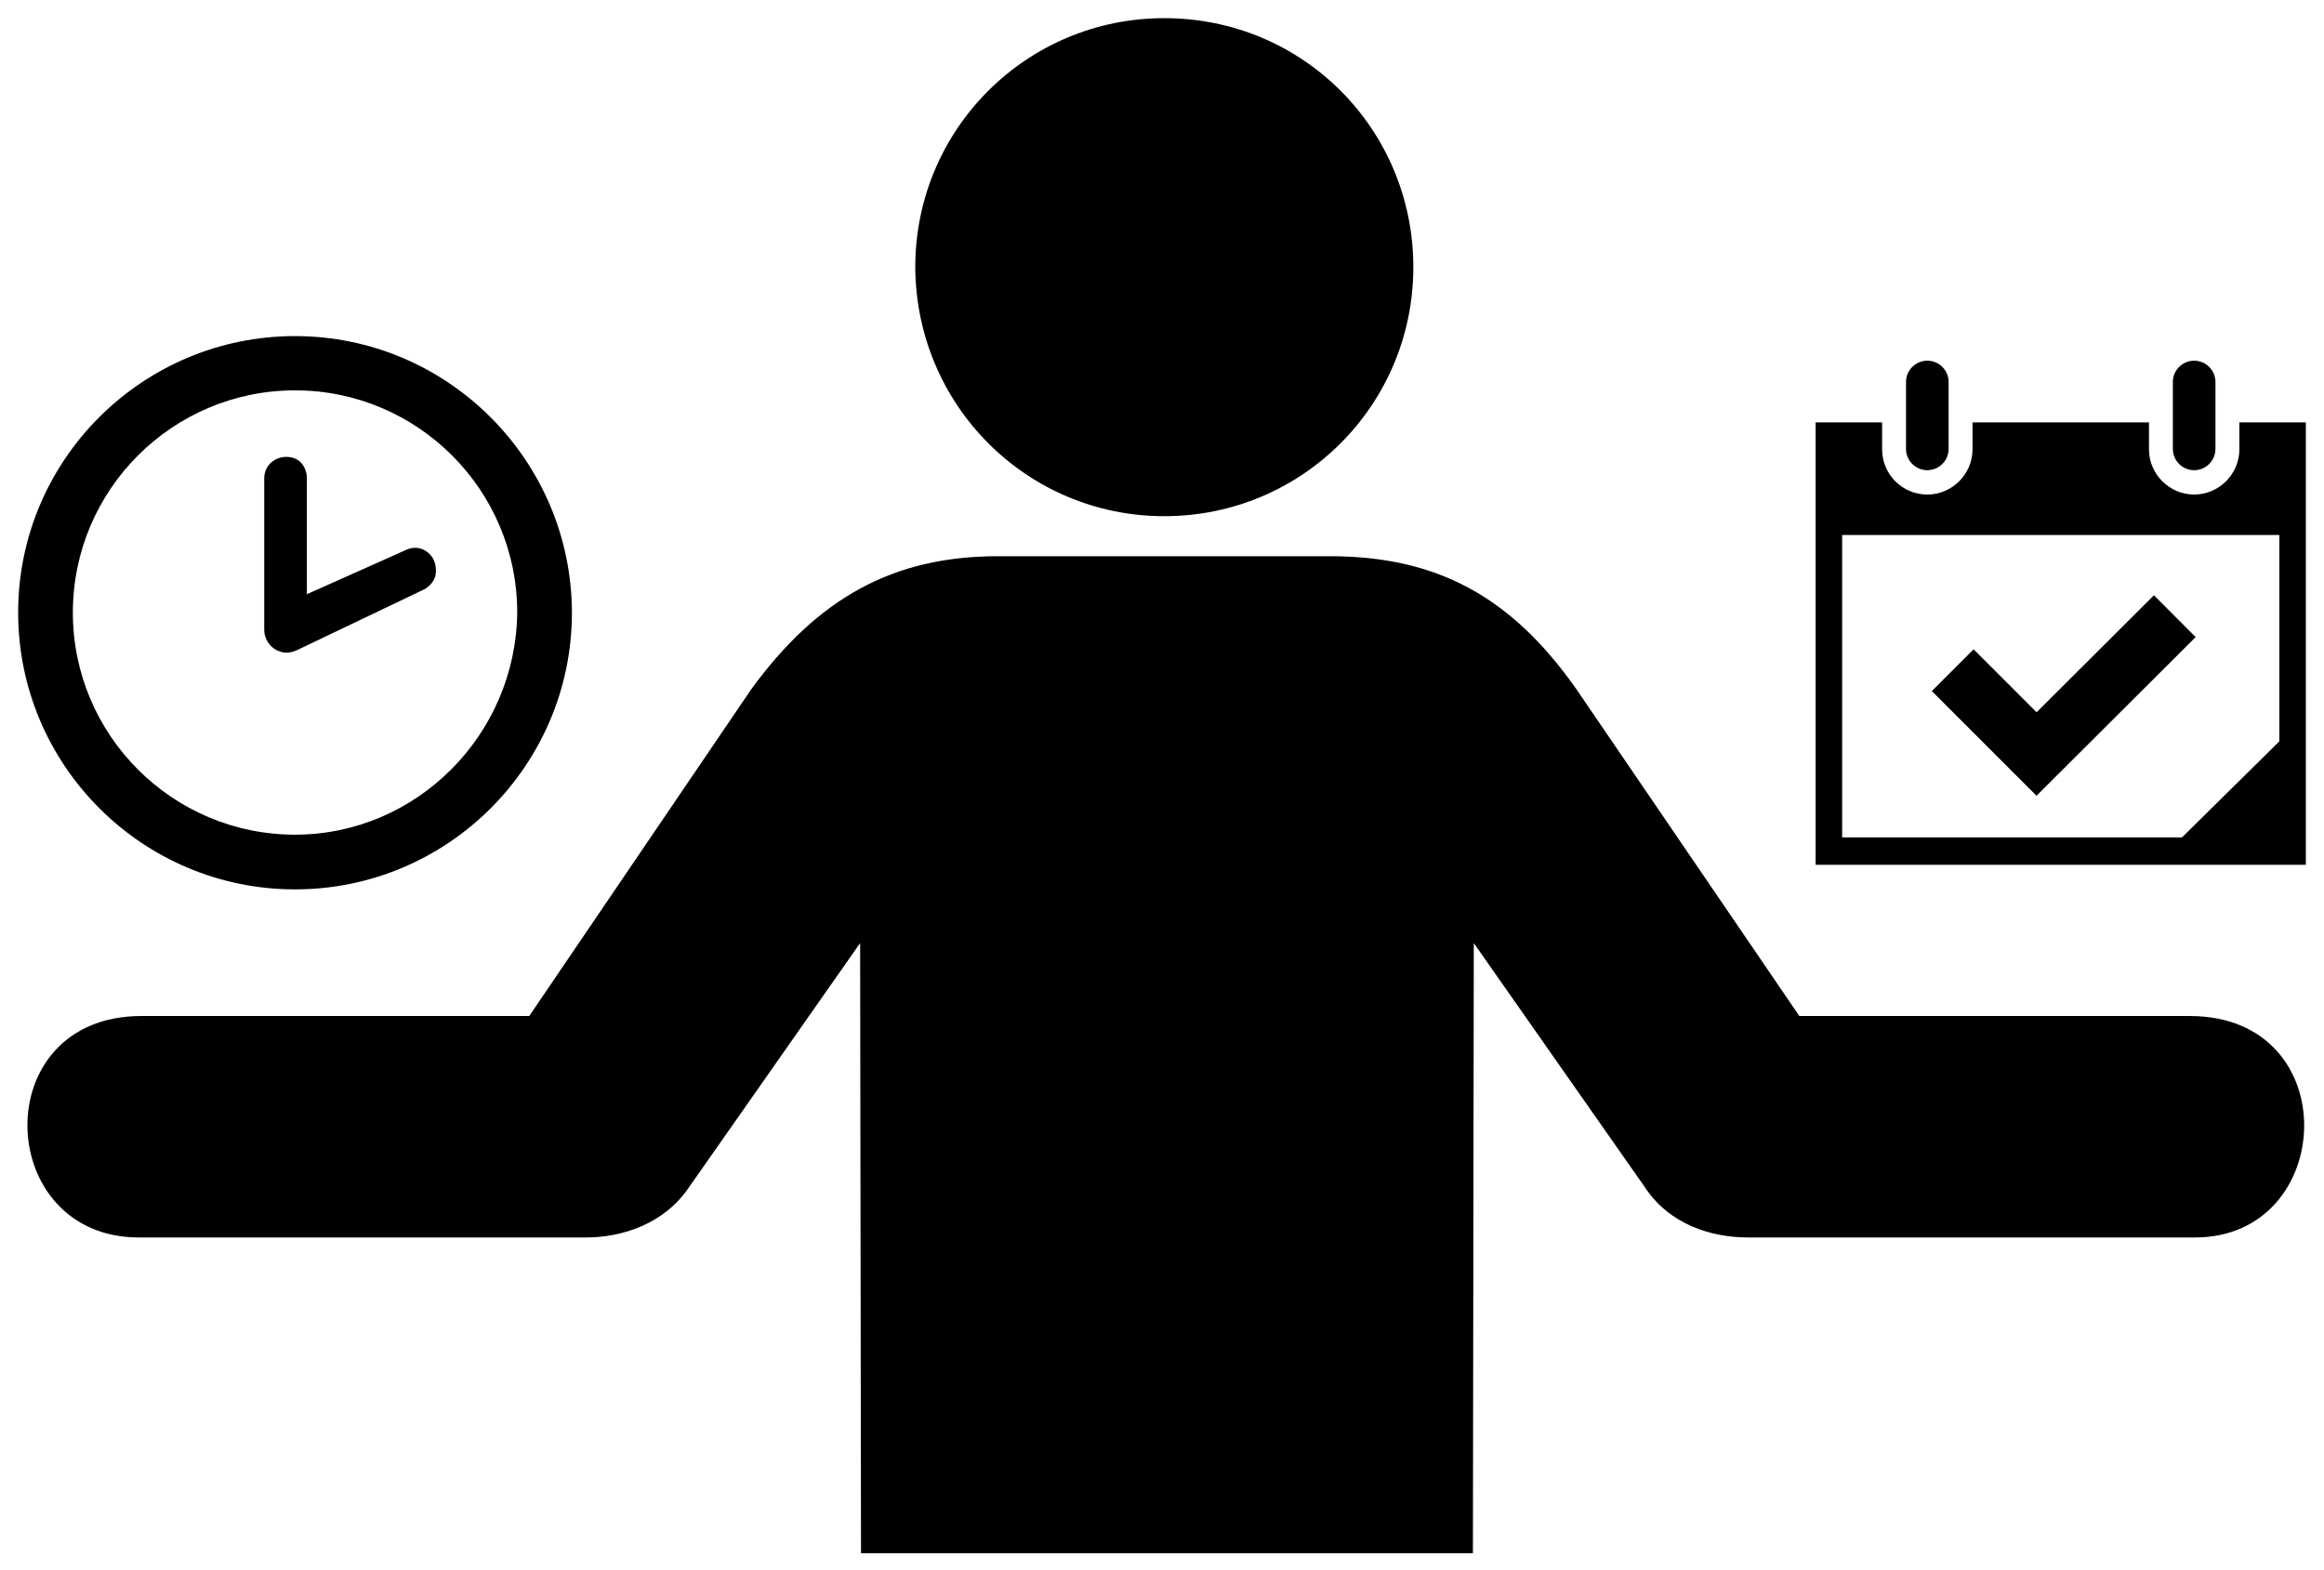 <?xml version="1.0" encoding="utf-8"?>
<!-- Uploaded to SVGRepo https://www.svgrepo.com -->
<svg version="1.1" id="Layer_1" xmlns="http://www.w3.org/2000/svg" xmlns:xlink="http://www.w3.org/1999/xlink" x="0px" y="0px"
	 width="256px" height="173px" viewBox="0 0 256 173" enable-background="new 0 0 256 173" xml:space="preserve">
<path d="M128.253,56.864c15.186,0,27.432-12.247,27.432-27.432S143.536,2,128.253,2
	c-15.186,0-27.432,12.247-27.432,27.432C100.918,44.716,113.165,56.864,128.253,56.864z M64.571,136.32h-49.28
	c-15.969,0-16.851-24.395,0.294-24.395H58.3l24.493-36.054c7.25-9.895,15.48-14.598,27.138-14.598h36.544
	c11.659,0,19.888,4.311,27.138,14.598l24.591,36.054h43.01c17.243,0,16.165,24.395,0.588,24.395h-49.28
	c-3.919,0-8.622-1.372-11.365-5.584l-18.811-26.844l-0.098,67.209H94.844l-0.098-67.209l-18.811,26.844
	C73.192,134.85,68.49,136.32,64.571,136.32z"/>
<path d="M32.5,37.025C15.676,37.025,2,50.676,2,67.475c0,16.824,13.676,30.5,30.5,30.5S63,84.3,63,67.475
	C62.951,50.676,49.275,37.025,32.5,37.025z M32.5,91.949c-13.504,0-24.474-10.97-24.474-24.474S18.996,43.002,32.5,43.002
	s24.474,10.97,24.474,24.474C56.826,80.979,45.856,91.949,32.5,91.949z M47.701,61.523c-0.566-0.935-1.746-1.574-3.099-0.885
	l-10.798,4.821V52.693c0-0.689-0.246-1.304-0.689-1.771l-0.025-0.025c-0.443-0.394-0.959-0.566-1.574-0.566
	c-1.181,0-2.41,0.885-2.41,2.361v16.701c0,0.91,0.517,1.771,1.328,2.214c0.418,0.197,0.787,0.295,1.131,0.295
	c0.369,0,0.787-0.123,1.181-0.295l13.946-6.666c0.615-0.32,1.058-0.836,1.254-1.451C48.094,62.851,48.021,62.138,47.701,61.523
	L47.701,61.523z"/>
<path d="M241.697,39.734c-1.293,0-2.346,1.053-2.346,2.346v7.372c0,1.293,1.053,2.346,2.346,2.346c1.293,0,2.346-1.053,2.346-2.346
	V42.08C244.043,40.787,242.989,39.734,241.697,39.734 M254,46.532v12.399v36.335h-54V58.883V46.532h7.325V49.5
	c0,2.729,2.202,4.979,4.979,4.979c2.729,0,4.979-2.25,4.979-4.979v-2.968h19.436V49.5c0,2.729,2.25,4.979,4.979,4.979
	c2.729,0,4.979-2.25,4.979-4.979v-2.968H254z M251.08,58.931h-48.16V92.25h37.436l10.723-10.58L251.08,58.931L251.08,58.931z
	 M212.303,39.734c-1.292,0-2.346,1.053-2.346,2.346v7.372c0,1.293,1.053,2.346,2.346,2.346s2.346-1.053,2.346-2.346V42.08
	C214.649,40.787,213.596,39.734,212.303,39.734 M241.697,39.734c-1.293,0-2.346,1.053-2.346,2.346v7.372
	c0,1.293,1.053,2.346,2.346,2.346c1.293,0,2.346-1.053,2.346-2.346V42.08C244.043,40.787,242.989,39.734,241.697,39.734
	 M224.333,87.66l-11.531-11.531l4.602-4.602l6.936,6.936l12.927-12.89l4.595,4.608L224.333,87.66z"/>
<g id="shopping_cart">
</g>
<g id="cross">
</g>
<g id="leaf">
</g>
</svg>
